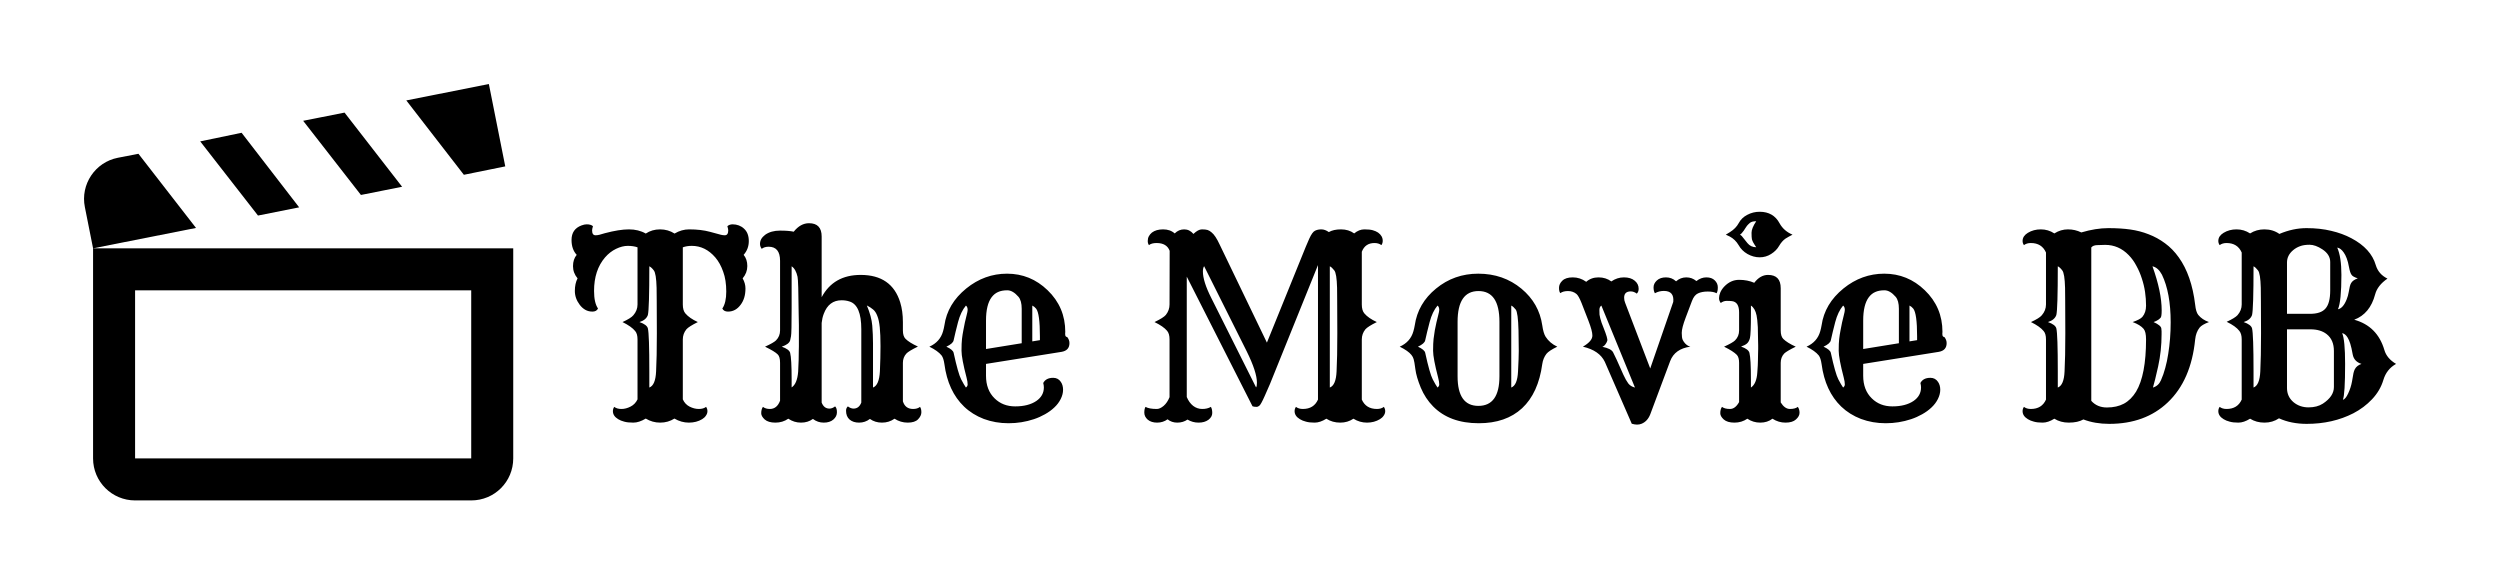 <svg width="119" height="28" viewBox="0 0 119 28" fill="none" xmlns="http://www.w3.org/2000/svg">
<g filter="url(#filter0_d_1_6)">
<path d="M23.27 0L19.34 0.78L22.08 4.32L24.05 3.92L23.27 0ZM16.4 1.36L14.43 1.75L17.18 5.28L19.14 4.89L16.4 1.36ZM11.5 2.32L9.53 2.73L12.28 6.26L14.24 5.87L11.5 2.32ZM6.59 3.32L5.61 3.51C4.53 3.72 3.82 4.78 4.04 5.86L4.43 7.82L9.33 6.85L6.59 3.32ZM22.43 9.82V17.82H6.43V9.82H22.43ZM24.43 7.82H4.43V17.82C4.43 18.93 5.33 19.82 6.43 19.82H22.43C23.54 19.82 24.43 18.93 24.43 17.82V7.82Z" fill="black"/>
<path d="M32.103 15.924C31.9 16.053 31.674 16.117 31.424 16.117C31.178 16.117 30.949 16.053 30.738 15.924C30.523 16.053 30.326 16.117 30.146 16.117C29.967 16.117 29.822 16.102 29.713 16.07C29.604 16.043 29.508 16.004 29.426 15.953C29.258 15.852 29.174 15.725 29.174 15.572C29.174 15.494 29.195 15.426 29.238 15.367C29.324 15.434 29.438 15.467 29.578 15.467C29.723 15.467 29.867 15.43 30.012 15.355C30.16 15.281 30.271 15.166 30.346 15.01V12.156C30.346 11.977 30.309 11.844 30.234 11.758C30.117 11.613 29.916 11.471 29.631 11.33C29.896 11.209 30.068 11.102 30.146 11.008C30.279 10.855 30.346 10.684 30.346 10.492V7.773C30.217 7.727 30.062 7.703 29.883 7.703C29.707 7.703 29.521 7.75 29.326 7.844C29.131 7.938 28.955 8.074 28.799 8.254C28.451 8.66 28.277 9.191 28.277 9.848C28.277 10.227 28.34 10.506 28.465 10.685C28.418 10.783 28.33 10.832 28.201 10.832C28.072 10.832 27.957 10.803 27.855 10.744C27.754 10.685 27.666 10.605 27.592 10.504C27.439 10.301 27.363 10.082 27.363 9.848C27.363 9.613 27.406 9.414 27.492 9.25C27.348 9.078 27.275 8.885 27.275 8.67C27.275 8.451 27.334 8.271 27.451 8.131C27.287 7.955 27.205 7.719 27.205 7.422C27.205 7.078 27.363 6.848 27.68 6.73C27.773 6.695 27.855 6.678 27.926 6.678C28.059 6.678 28.158 6.707 28.225 6.766C28.197 6.859 28.184 6.926 28.184 6.965C28.184 7.121 28.238 7.199 28.348 7.199C28.406 7.199 28.467 7.191 28.529 7.176L28.793 7.1C29.25 6.979 29.631 6.918 29.936 6.918C30.24 6.918 30.508 6.984 30.738 7.117C30.938 6.984 31.164 6.918 31.418 6.918C31.672 6.918 31.902 6.984 32.109 7.117C32.332 6.984 32.562 6.918 32.801 6.918C33.18 6.918 33.512 6.957 33.797 7.035L34.318 7.176C34.381 7.191 34.441 7.199 34.5 7.199C34.609 7.199 34.664 7.121 34.664 6.965C34.664 6.926 34.65 6.859 34.623 6.766C34.69 6.707 34.773 6.678 34.875 6.678C34.977 6.678 35.074 6.695 35.168 6.73C35.262 6.766 35.344 6.816 35.414 6.883C35.566 7.02 35.643 7.217 35.643 7.475C35.643 7.729 35.56 7.947 35.397 8.131C35.514 8.271 35.572 8.449 35.572 8.664C35.572 8.879 35.498 9.074 35.35 9.25C35.44 9.41 35.484 9.57 35.484 9.73C35.484 9.891 35.465 10.035 35.426 10.164C35.387 10.293 35.33 10.406 35.256 10.504C35.096 10.723 34.895 10.832 34.652 10.832C34.52 10.832 34.43 10.783 34.383 10.685C34.508 10.506 34.57 10.236 34.57 9.877C34.57 9.514 34.522 9.199 34.424 8.934C34.33 8.664 34.205 8.438 34.049 8.254C33.732 7.887 33.359 7.703 32.93 7.703C32.766 7.703 32.623 7.727 32.502 7.773V10.492C32.502 10.684 32.543 10.826 32.625 10.92C32.754 11.072 32.951 11.209 33.217 11.33C32.932 11.471 32.75 11.586 32.672 11.676C32.559 11.816 32.502 11.977 32.502 12.156V15.01C32.572 15.166 32.68 15.281 32.824 15.355C32.973 15.43 33.119 15.467 33.264 15.467C33.408 15.467 33.523 15.434 33.609 15.367C33.652 15.426 33.674 15.494 33.674 15.572C33.674 15.646 33.65 15.717 33.603 15.783C33.56 15.85 33.5 15.906 33.422 15.953C33.242 16.062 33.031 16.117 32.789 16.117C32.551 16.117 32.322 16.053 32.103 15.924ZM30.908 14.447C31.104 14.373 31.211 14.117 31.23 13.68C31.254 13.242 31.266 12.637 31.266 11.863C31.266 11.09 31.264 10.576 31.26 10.322C31.26 10.065 31.258 9.857 31.254 9.701C31.242 9.24 31.197 8.963 31.119 8.869C31.045 8.771 30.975 8.707 30.908 8.676C30.908 10.035 30.885 10.809 30.838 10.996C30.783 11.152 30.65 11.264 30.439 11.33C30.674 11.412 30.807 11.512 30.838 11.629C30.885 11.816 30.908 12.502 30.908 13.685V14.447ZM37.523 15.93C37.344 16.055 37.139 16.117 36.908 16.117C36.682 16.117 36.512 16.066 36.398 15.965C36.289 15.863 36.234 15.766 36.234 15.672C36.234 15.543 36.262 15.441 36.316 15.367C36.402 15.434 36.512 15.467 36.645 15.467C36.871 15.467 37.033 15.336 37.131 15.074V13.27C37.131 13.074 37.094 12.941 37.02 12.871C36.93 12.777 36.728 12.654 36.416 12.502C36.69 12.377 36.863 12.277 36.938 12.203C37.066 12.074 37.131 11.916 37.131 11.729V8.412C37.131 7.967 36.949 7.744 36.586 7.744C36.453 7.744 36.344 7.777 36.258 7.844C36.203 7.77 36.176 7.693 36.176 7.615C36.176 7.533 36.195 7.455 36.234 7.381C36.277 7.307 36.34 7.238 36.422 7.176C36.609 7.043 36.844 6.977 37.125 6.977C37.406 6.977 37.625 6.994 37.781 7.029C37.996 6.76 38.238 6.625 38.508 6.625C38.91 6.625 39.111 6.836 39.111 7.258V10.146C39.49 9.439 40.109 9.086 40.969 9.086C41.953 9.086 42.58 9.521 42.85 10.393C42.935 10.67 42.978 10.984 42.978 11.336V11.729C42.978 11.912 43.02 12.045 43.102 12.127C43.223 12.248 43.42 12.371 43.693 12.496C43.397 12.641 43.213 12.752 43.143 12.83C43.033 12.951 42.978 13.098 42.978 13.27V15.104C43.053 15.346 43.215 15.467 43.465 15.467C43.598 15.467 43.707 15.434 43.793 15.367C43.836 15.426 43.857 15.512 43.857 15.625C43.857 15.738 43.805 15.85 43.699 15.959C43.598 16.064 43.434 16.117 43.207 16.117C42.98 16.117 42.772 16.055 42.58 15.93C42.404 16.055 42.205 16.117 41.982 16.117C41.764 16.117 41.572 16.059 41.408 15.941C41.256 16.059 41.084 16.117 40.893 16.117C40.705 16.117 40.555 16.068 40.441 15.971C40.328 15.873 40.272 15.732 40.272 15.549C40.272 15.463 40.301 15.395 40.359 15.344C40.449 15.414 40.539 15.449 40.629 15.449C40.801 15.449 40.924 15.354 40.998 15.162V11.67C40.998 10.908 40.812 10.469 40.441 10.352C40.324 10.312 40.197 10.293 40.06 10.293C39.654 10.293 39.371 10.508 39.211 10.938C39.16 11.07 39.127 11.215 39.111 11.371V15.162C39.185 15.354 39.309 15.449 39.48 15.449C39.57 15.449 39.66 15.414 39.75 15.344C39.809 15.395 39.838 15.488 39.838 15.625C39.838 15.758 39.781 15.873 39.668 15.971C39.555 16.068 39.402 16.117 39.211 16.117C39.02 16.117 38.848 16.059 38.695 15.941C38.535 16.059 38.346 16.117 38.127 16.117C37.908 16.117 37.707 16.055 37.523 15.93ZM37.682 14.441C37.857 14.328 37.961 14.08 37.992 13.697C38.004 13.529 38.012 13.342 38.016 13.135C38.02 12.928 38.022 12.781 38.022 12.695C38.025 12.605 38.027 12.539 38.027 12.496V11.969C38.027 11.824 38.027 11.66 38.027 11.477L38.016 10.902C38.008 9.867 37.99 9.291 37.963 9.174C37.908 8.928 37.815 8.762 37.682 8.676V10.65C37.682 11.459 37.672 11.91 37.652 12.004C37.637 12.094 37.623 12.16 37.611 12.203C37.576 12.324 37.443 12.424 37.213 12.502C37.447 12.584 37.58 12.682 37.611 12.795C37.658 12.982 37.682 13.404 37.682 14.06V14.441ZM41.555 14.447C41.75 14.373 41.859 14.117 41.883 13.68C41.902 13.242 41.912 12.842 41.912 12.479C41.912 12.111 41.9 11.812 41.877 11.582C41.853 11.352 41.815 11.17 41.76 11.037C41.709 10.9 41.643 10.799 41.56 10.732C41.478 10.662 41.379 10.598 41.262 10.539C41.41 10.891 41.496 11.211 41.52 11.5C41.543 11.789 41.555 12.068 41.555 12.338V14.447ZM49.658 14.23C49.744 14.066 49.902 13.984 50.133 13.984C50.289 13.984 50.41 14.049 50.496 14.178C50.566 14.279 50.602 14.404 50.602 14.553C50.602 14.697 50.565 14.844 50.49 14.992C50.416 15.141 50.315 15.275 50.185 15.396C50.057 15.518 49.908 15.625 49.74 15.719C49.576 15.812 49.4 15.891 49.213 15.953C48.826 16.082 48.424 16.146 48.006 16.146C47.588 16.146 47.195 16.078 46.828 15.941C46.465 15.801 46.152 15.605 45.891 15.355C45.379 14.863 45.066 14.188 44.953 13.328C44.926 13.137 44.881 13 44.818 12.918C44.701 12.773 44.508 12.635 44.238 12.502C44.578 12.35 44.795 12.105 44.889 11.77C44.916 11.676 44.938 11.582 44.953 11.488C45.051 10.801 45.398 10.215 45.996 9.73C46.574 9.262 47.221 9.027 47.935 9.027C48.678 9.027 49.32 9.289 49.863 9.812C50.426 10.352 50.707 11.014 50.707 11.799C50.707 11.826 50.705 11.854 50.701 11.881C50.701 11.908 50.703 11.934 50.707 11.957C50.715 12.008 50.746 12.037 50.801 12.045C50.871 12.135 50.906 12.23 50.906 12.332C50.906 12.566 50.781 12.705 50.531 12.748C50.469 12.76 50.371 12.775 50.238 12.795L46.934 13.322V13.885C46.934 14.338 47.07 14.697 47.344 14.963C47.602 15.217 47.928 15.344 48.322 15.344C48.74 15.344 49.076 15.258 49.33 15.086C49.568 14.922 49.688 14.707 49.688 14.441C49.688 14.379 49.678 14.309 49.658 14.23ZM48.633 12.338V10.697C48.633 10.44 48.582 10.25 48.48 10.129C48.301 9.922 48.123 9.818 47.947 9.818C47.772 9.818 47.625 9.846 47.508 9.9C47.391 9.951 47.289 10.033 47.203 10.146C47.023 10.385 46.934 10.756 46.934 11.26V12.613L48.633 12.338ZM49.5 12.191V12.01C49.5 11.283 49.44 10.844 49.318 10.691C49.264 10.625 49.203 10.576 49.137 10.545V12.25L49.5 12.191ZM45.978 14.447C46.033 14.404 46.06 14.355 46.06 14.301C46.06 14.215 46.043 14.105 46.008 13.973C45.848 13.359 45.768 12.934 45.768 12.695C45.768 12.453 45.775 12.266 45.791 12.133C45.807 11.996 45.828 11.859 45.855 11.723C45.902 11.457 45.953 11.223 46.008 11.02C46.043 10.887 46.06 10.797 46.06 10.75C46.06 10.656 46.033 10.588 45.978 10.545C45.815 10.74 45.69 11.002 45.603 11.33C45.518 11.658 45.447 11.947 45.393 12.197C45.373 12.303 45.258 12.404 45.047 12.502C45.258 12.6 45.373 12.697 45.393 12.795C45.537 13.455 45.656 13.875 45.75 14.055C45.844 14.234 45.92 14.365 45.978 14.447ZM55.576 15.959C55.432 16.064 55.266 16.117 55.078 16.117C54.895 16.117 54.746 16.07 54.633 15.977C54.523 15.879 54.469 15.768 54.469 15.643C54.469 15.518 54.488 15.426 54.527 15.367C54.641 15.434 54.82 15.467 55.066 15.467C55.164 15.467 55.272 15.418 55.389 15.32C55.506 15.219 55.6 15.08 55.67 14.904V12.156C55.67 11.973 55.631 11.836 55.553 11.746C55.435 11.605 55.236 11.467 54.955 11.33C55.24 11.193 55.42 11.08 55.494 10.99C55.611 10.842 55.67 10.676 55.67 10.492L55.676 7.938C55.582 7.691 55.375 7.568 55.055 7.568C54.891 7.568 54.77 7.602 54.691 7.668C54.652 7.617 54.633 7.551 54.633 7.469C54.633 7.387 54.65 7.312 54.685 7.246C54.721 7.18 54.77 7.121 54.832 7.07C54.965 6.969 55.143 6.918 55.365 6.918C55.588 6.918 55.772 6.982 55.916 7.111C56.045 6.982 56.195 6.918 56.367 6.918C56.539 6.918 56.685 6.99 56.807 7.135C56.959 6.99 57.094 6.918 57.211 6.918C57.328 6.918 57.418 6.928 57.48 6.947C57.543 6.967 57.605 7.004 57.668 7.059C57.793 7.156 57.924 7.354 58.06 7.65L60.305 12.309L62.156 7.744L62.32 7.363C62.418 7.148 62.51 7.021 62.596 6.982C62.682 6.939 62.781 6.918 62.895 6.918C63.012 6.918 63.131 6.961 63.252 7.047C63.4 6.961 63.594 6.918 63.832 6.918C64.074 6.918 64.283 6.982 64.459 7.111C64.615 6.982 64.777 6.918 64.945 6.918C65.117 6.918 65.25 6.932 65.344 6.959C65.441 6.986 65.525 7.023 65.596 7.07C65.744 7.176 65.818 7.307 65.818 7.463C65.818 7.541 65.797 7.609 65.754 7.668C65.668 7.602 65.559 7.568 65.426 7.568C65.129 7.568 64.928 7.707 64.822 7.984V10.492C64.822 10.684 64.863 10.826 64.945 10.92C65.074 11.072 65.272 11.209 65.537 11.33C65.252 11.471 65.07 11.586 64.992 11.676C64.879 11.816 64.822 11.977 64.822 12.156V15.021C64.955 15.318 65.195 15.467 65.543 15.467C65.676 15.467 65.785 15.434 65.871 15.367C65.914 15.426 65.936 15.494 65.936 15.572C65.936 15.646 65.912 15.717 65.865 15.783C65.822 15.85 65.762 15.906 65.684 15.953C65.504 16.062 65.299 16.117 65.068 16.117C64.838 16.117 64.623 16.055 64.424 15.93C64.24 16.055 64.031 16.117 63.797 16.117C63.547 16.117 63.326 16.055 63.135 15.93C62.935 16.055 62.75 16.117 62.578 16.117C62.41 16.117 62.272 16.102 62.162 16.07C62.053 16.043 61.957 16.004 61.875 15.953C61.707 15.852 61.623 15.725 61.623 15.572C61.623 15.494 61.645 15.426 61.688 15.367C61.773 15.434 61.883 15.467 62.016 15.467C62.363 15.467 62.603 15.318 62.736 15.021V8.617L60.451 14.277L60.199 14.852C60.078 15.125 59.992 15.279 59.941 15.315C59.895 15.35 59.855 15.367 59.824 15.367C59.727 15.367 59.658 15.357 59.619 15.338L56.49 9.168V14.898C56.565 15.078 56.666 15.219 56.795 15.32C56.924 15.418 57.068 15.467 57.228 15.467C57.389 15.467 57.525 15.434 57.639 15.367C57.682 15.438 57.703 15.535 57.703 15.66C57.703 15.781 57.643 15.889 57.522 15.982C57.4 16.072 57.244 16.117 57.053 16.117C56.861 16.117 56.685 16.068 56.525 15.971C56.385 16.068 56.223 16.117 56.039 16.117C55.859 16.117 55.705 16.064 55.576 15.959ZM57.316 8.67C57.277 8.729 57.258 8.812 57.258 8.922C57.258 9.238 57.391 9.658 57.656 10.182L59.789 14.441C59.816 14.406 59.83 14.332 59.83 14.219C59.83 13.879 59.668 13.381 59.344 12.725L57.316 8.67ZM63.299 14.447C63.494 14.373 63.602 14.117 63.621 13.68C63.645 13.242 63.656 12.637 63.656 11.863C63.656 11.09 63.654 10.576 63.65 10.322C63.65 10.065 63.648 9.857 63.645 9.701C63.633 9.24 63.588 8.963 63.51 8.869C63.435 8.771 63.365 8.707 63.299 8.676V14.447ZM56.408 14.523C56.408 14.555 56.41 14.578 56.414 14.594L56.408 14.523ZM55.752 14.523C55.748 14.539 55.746 14.562 55.746 14.594L55.752 14.523ZM68.215 15.344C67.969 15.094 67.773 14.797 67.629 14.453C67.488 14.109 67.402 13.815 67.371 13.568C67.34 13.322 67.312 13.164 67.289 13.094C67.269 13.023 67.234 12.957 67.184 12.895C67.082 12.766 66.897 12.635 66.627 12.502C66.967 12.35 67.184 12.105 67.277 11.77C67.305 11.676 67.326 11.582 67.342 11.488C67.443 10.789 67.781 10.205 68.356 9.736C68.93 9.264 69.6 9.027 70.365 9.027C71.162 9.027 71.848 9.266 72.422 9.742C72.981 10.207 73.311 10.789 73.412 11.488C73.447 11.734 73.5 11.914 73.57 12.027C73.703 12.234 73.889 12.393 74.127 12.502C73.861 12.631 73.689 12.744 73.611 12.842C73.506 12.979 73.439 13.141 73.412 13.328C73.287 14.25 72.967 14.951 72.451 15.432C71.936 15.908 71.248 16.146 70.389 16.146C69.467 16.146 68.742 15.879 68.215 15.344ZM71.373 11.318C71.373 10.342 71.041 9.854 70.377 9.854C69.713 9.854 69.381 10.342 69.381 11.318V13.914C69.381 14.852 69.711 15.32 70.371 15.32C71.039 15.32 71.373 14.852 71.373 13.914V11.318ZM71.936 14.447C72.131 14.373 72.238 14.117 72.258 13.68C72.281 13.242 72.293 12.918 72.293 12.707C72.293 12.492 72.291 12.315 72.287 12.174C72.287 12.029 72.285 11.881 72.281 11.729C72.266 11.158 72.221 10.826 72.147 10.732C72.072 10.639 72.002 10.576 71.936 10.545V14.447ZM68.426 14.447C68.481 14.404 68.508 14.355 68.508 14.301C68.508 14.215 68.49 14.105 68.455 13.973C68.295 13.359 68.215 12.934 68.215 12.695C68.215 12.453 68.223 12.266 68.238 12.133C68.254 11.996 68.273 11.859 68.297 11.723C68.348 11.457 68.4 11.223 68.455 11.02C68.49 10.887 68.508 10.797 68.508 10.75C68.508 10.656 68.481 10.588 68.426 10.545C68.262 10.74 68.137 11.002 68.051 11.33C67.965 11.658 67.894 11.947 67.84 12.197C67.82 12.303 67.705 12.404 67.494 12.502C67.705 12.6 67.82 12.697 67.84 12.795C67.984 13.455 68.103 13.875 68.197 14.055C68.291 14.234 68.367 14.365 68.426 14.447ZM81.709 9.959C81.615 9.904 81.475 9.877 81.287 9.877C81.103 9.877 80.949 9.906 80.824 9.965C80.703 10.02 80.607 10.141 80.537 10.328L80.238 11.119C80.113 11.447 80.051 11.69 80.051 11.846C80.051 12.002 80.066 12.113 80.098 12.18C80.129 12.242 80.166 12.297 80.209 12.344C80.291 12.43 80.375 12.482 80.461 12.502C79.969 12.568 79.648 12.797 79.5 13.188L78.551 15.725C78.465 15.943 78.328 16.092 78.141 16.17C78.074 16.197 78.002 16.211 77.924 16.211C77.85 16.211 77.766 16.197 77.672 16.17L76.389 13.223C76.217 12.863 75.869 12.623 75.346 12.502C75.654 12.322 75.805 12.143 75.797 11.963C75.797 11.822 75.734 11.59 75.609 11.266L75.281 10.422C75.188 10.191 75.107 10.049 75.041 9.994C74.928 9.9 74.793 9.854 74.637 9.854C74.481 9.854 74.359 9.887 74.273 9.953C74.231 9.91 74.209 9.826 74.209 9.701C74.209 9.576 74.262 9.463 74.367 9.361C74.473 9.256 74.639 9.203 74.865 9.203C75.096 9.203 75.309 9.273 75.504 9.414C75.664 9.273 75.859 9.203 76.09 9.203C76.324 9.203 76.527 9.268 76.699 9.396C76.883 9.268 77.082 9.203 77.297 9.203C77.516 9.203 77.688 9.256 77.812 9.361C77.938 9.463 78 9.592 78 9.748C78 9.842 77.971 9.918 77.912 9.977C77.818 9.906 77.723 9.871 77.625 9.871C77.414 9.871 77.309 9.971 77.309 10.17C77.309 10.256 77.324 10.336 77.356 10.41L78.551 13.539L79.647 10.369C79.682 10.021 79.533 9.848 79.201 9.848C79.045 9.848 78.902 9.885 78.773 9.959C78.731 9.889 78.709 9.795 78.709 9.678C78.709 9.557 78.762 9.447 78.867 9.35C78.973 9.252 79.117 9.203 79.301 9.203C79.488 9.203 79.648 9.266 79.781 9.391C79.922 9.266 80.084 9.203 80.268 9.203C80.451 9.203 80.611 9.262 80.748 9.379C80.897 9.262 81.055 9.203 81.223 9.203C81.394 9.203 81.527 9.25 81.621 9.344C81.719 9.438 81.768 9.549 81.768 9.678C81.768 9.807 81.748 9.9 81.709 9.959ZM76.225 10.545C76.162 10.588 76.131 10.658 76.131 10.756C76.131 10.854 76.133 10.928 76.137 10.979C76.144 11.025 76.156 11.082 76.172 11.148C76.203 11.277 76.256 11.43 76.33 11.605C76.471 11.957 76.529 12.162 76.506 12.221C76.486 12.279 76.465 12.324 76.441 12.355C76.394 12.434 76.338 12.484 76.272 12.508C76.545 12.562 76.715 12.648 76.781 12.766C76.859 12.922 76.916 13.039 76.951 13.117L77.273 13.838C77.356 14.018 77.434 14.156 77.508 14.254C77.586 14.352 77.691 14.416 77.824 14.447L76.225 10.545ZM83.76 8.248C83.561 8.248 83.367 8.195 83.18 8.09C82.996 7.984 82.856 7.844 82.758 7.668C82.652 7.488 82.512 7.352 82.336 7.258C82.281 7.23 82.219 7.201 82.148 7.17L82.348 7.047C82.535 6.93 82.674 6.787 82.764 6.619C82.853 6.451 82.988 6.32 83.168 6.227C83.352 6.129 83.549 6.08 83.76 6.08C84.197 6.08 84.514 6.264 84.709 6.631C84.842 6.873 85.047 7.053 85.324 7.17C85.266 7.205 85.207 7.236 85.148 7.264C85.094 7.291 85.041 7.322 84.99 7.357C84.877 7.436 84.775 7.551 84.686 7.703C84.6 7.855 84.473 7.984 84.305 8.09C84.141 8.195 83.959 8.248 83.76 8.248ZM83.449 7.533C83.426 7.49 83.406 7.441 83.391 7.387C83.379 7.328 83.373 7.227 83.373 7.082C83.373 6.938 83.447 6.754 83.596 6.531C83.451 6.531 83.35 6.559 83.291 6.613C83.232 6.664 83.188 6.709 83.156 6.748C83.129 6.783 83.103 6.82 83.08 6.859C83.061 6.895 83.035 6.934 83.004 6.977C82.93 7.082 82.869 7.146 82.822 7.17C82.885 7.205 82.941 7.262 82.992 7.34C83.047 7.414 83.109 7.492 83.18 7.574C83.285 7.703 83.424 7.768 83.596 7.768C83.572 7.725 83.547 7.686 83.519 7.65C83.496 7.611 83.473 7.572 83.449 7.533ZM83.174 15.93C82.994 16.055 82.789 16.117 82.559 16.117C82.332 16.117 82.162 16.066 82.049 15.965C81.939 15.863 81.885 15.766 81.885 15.672C81.885 15.543 81.912 15.441 81.967 15.367C82.053 15.434 82.18 15.467 82.348 15.467C82.516 15.467 82.66 15.357 82.781 15.139V13.27C82.781 13.098 82.746 12.973 82.676 12.895C82.562 12.777 82.359 12.646 82.066 12.502C82.34 12.377 82.514 12.277 82.588 12.203C82.717 12.074 82.781 11.916 82.781 11.729V10.873C82.781 10.541 82.668 10.361 82.441 10.334C82.375 10.326 82.291 10.322 82.189 10.322C82.088 10.322 81.994 10.355 81.908 10.422C81.853 10.348 81.826 10.271 81.826 10.193C81.826 10.111 81.846 10.021 81.885 9.924C81.928 9.822 81.992 9.727 82.078 9.637C82.281 9.426 82.516 9.32 82.781 9.32C83.047 9.32 83.287 9.367 83.502 9.461C83.693 9.211 83.912 9.086 84.158 9.086C84.561 9.086 84.762 9.297 84.762 9.719V11.729C84.762 11.916 84.803 12.051 84.885 12.133C85.006 12.254 85.203 12.377 85.477 12.502C85.184 12.646 85 12.756 84.926 12.83C84.816 12.951 84.762 13.098 84.762 13.27V15.156C84.891 15.363 85.037 15.467 85.201 15.467C85.365 15.467 85.49 15.434 85.576 15.367C85.631 15.441 85.658 15.535 85.658 15.648C85.658 15.758 85.602 15.863 85.488 15.965C85.379 16.066 85.213 16.117 84.99 16.117C84.768 16.117 84.561 16.055 84.369 15.93C84.209 16.055 84.016 16.117 83.789 16.117C83.562 16.117 83.357 16.055 83.174 15.93ZM83.678 13.152C83.682 13.02 83.684 12.908 83.684 12.818C83.688 12.729 83.689 12.656 83.689 12.602V12.443C83.689 12.385 83.688 12.309 83.684 12.215C83.684 12.121 83.682 12.018 83.678 11.904C83.678 11.791 83.676 11.68 83.672 11.57C83.656 11.301 83.637 11.115 83.613 11.014C83.566 10.787 83.477 10.631 83.344 10.545V10.926C83.344 11.586 83.328 11.975 83.297 12.092C83.269 12.205 83.223 12.291 83.156 12.35C83.094 12.404 83 12.453 82.875 12.496C83.109 12.578 83.242 12.678 83.273 12.795C83.32 12.982 83.344 13.406 83.344 14.066V14.447C83.523 14.33 83.625 14.09 83.648 13.727C83.668 13.477 83.678 13.285 83.678 13.152ZM91.412 14.23C91.498 14.066 91.656 13.984 91.887 13.984C92.043 13.984 92.164 14.049 92.25 14.178C92.32 14.279 92.356 14.404 92.356 14.553C92.356 14.697 92.318 14.844 92.244 14.992C92.17 15.141 92.068 15.275 91.939 15.396C91.811 15.518 91.662 15.625 91.494 15.719C91.33 15.812 91.154 15.891 90.967 15.953C90.58 16.082 90.178 16.146 89.76 16.146C89.342 16.146 88.949 16.078 88.582 15.941C88.219 15.801 87.906 15.605 87.644 15.355C87.133 14.863 86.82 14.188 86.707 13.328C86.68 13.137 86.635 13 86.572 12.918C86.455 12.773 86.262 12.635 85.992 12.502C86.332 12.35 86.549 12.105 86.643 11.77C86.67 11.676 86.691 11.582 86.707 11.488C86.805 10.801 87.152 10.215 87.75 9.73C88.328 9.262 88.975 9.027 89.689 9.027C90.432 9.027 91.074 9.289 91.617 9.812C92.18 10.352 92.461 11.014 92.461 11.799C92.461 11.826 92.459 11.854 92.455 11.881C92.455 11.908 92.457 11.934 92.461 11.957C92.469 12.008 92.5 12.037 92.555 12.045C92.625 12.135 92.66 12.23 92.66 12.332C92.66 12.566 92.535 12.705 92.285 12.748C92.223 12.76 92.125 12.775 91.992 12.795L88.688 13.322V13.885C88.688 14.338 88.824 14.697 89.098 14.963C89.356 15.217 89.682 15.344 90.076 15.344C90.494 15.344 90.83 15.258 91.084 15.086C91.322 14.922 91.441 14.707 91.441 14.441C91.441 14.379 91.432 14.309 91.412 14.23ZM90.387 12.338V10.697C90.387 10.44 90.336 10.25 90.234 10.129C90.055 9.922 89.877 9.818 89.701 9.818C89.525 9.818 89.379 9.846 89.262 9.9C89.144 9.951 89.043 10.033 88.957 10.146C88.777 10.385 88.688 10.756 88.688 11.26V12.613L90.387 12.338ZM91.254 12.191V12.01C91.254 11.283 91.193 10.844 91.072 10.691C91.018 10.625 90.957 10.576 90.891 10.545V12.25L91.254 12.191ZM87.732 14.447C87.787 14.404 87.814 14.355 87.814 14.301C87.814 14.215 87.797 14.105 87.762 13.973C87.602 13.359 87.522 12.934 87.522 12.695C87.522 12.453 87.529 12.266 87.545 12.133C87.561 11.996 87.582 11.859 87.609 11.723C87.656 11.457 87.707 11.223 87.762 11.02C87.797 10.887 87.814 10.797 87.814 10.75C87.814 10.656 87.787 10.588 87.732 10.545C87.568 10.74 87.443 11.002 87.357 11.33C87.272 11.658 87.201 11.947 87.147 12.197C87.127 12.303 87.012 12.404 86.801 12.502C87.012 12.6 87.127 12.697 87.147 12.795C87.291 13.455 87.41 13.875 87.504 14.055C87.598 14.234 87.674 14.365 87.732 14.447ZM98.473 16.117C98.215 16.117 97.986 16.055 97.787 15.93C97.588 16.055 97.402 16.117 97.231 16.117C97.062 16.117 96.924 16.102 96.814 16.07C96.705 16.043 96.609 16.004 96.527 15.953C96.359 15.852 96.275 15.725 96.275 15.572C96.275 15.494 96.297 15.426 96.34 15.367C96.426 15.434 96.535 15.467 96.668 15.467C97.016 15.467 97.256 15.318 97.389 15.021V12.156C97.389 11.977 97.352 11.844 97.277 11.758C97.16 11.613 96.959 11.471 96.674 11.33C96.939 11.209 97.111 11.102 97.189 11.008C97.322 10.855 97.389 10.684 97.389 10.492V8.02C97.256 7.719 97.016 7.568 96.668 7.568C96.535 7.568 96.426 7.602 96.34 7.668C96.297 7.609 96.275 7.543 96.275 7.469C96.275 7.391 96.297 7.318 96.34 7.252C96.387 7.186 96.449 7.129 96.527 7.082C96.707 6.973 96.912 6.918 97.143 6.918C97.377 6.918 97.592 6.982 97.787 7.111C97.99 6.982 98.205 6.918 98.432 6.918C98.662 6.918 98.875 6.967 99.07 7.064C99.531 6.928 99.959 6.859 100.354 6.859C100.748 6.859 101.098 6.881 101.402 6.924C101.707 6.967 101.998 7.043 102.275 7.152C102.553 7.258 102.812 7.4 103.055 7.58C103.301 7.76 103.52 7.984 103.711 8.254C104.117 8.82 104.377 9.57 104.49 10.504C104.514 10.734 104.562 10.896 104.637 10.99C104.762 11.143 104.932 11.256 105.146 11.33C104.92 11.416 104.771 11.504 104.701 11.594C104.584 11.742 104.514 11.93 104.49 12.156C104.361 13.453 103.926 14.453 103.184 15.156C102.469 15.836 101.541 16.176 100.4 16.176C99.943 16.176 99.533 16.105 99.17 15.965C98.994 16.066 98.762 16.117 98.473 16.117ZM99.545 15.08C99.732 15.291 99.981 15.396 100.289 15.396C100.602 15.396 100.871 15.336 101.098 15.215C101.328 15.09 101.521 14.898 101.678 14.641C101.994 14.113 102.152 13.285 102.152 12.156C102.152 11.91 102.113 11.742 102.035 11.652C101.93 11.527 101.756 11.42 101.514 11.33C101.752 11.248 101.906 11.166 101.977 11.084C102.094 10.943 102.152 10.766 102.152 10.551C102.152 10.332 102.137 10.115 102.105 9.9C102.074 9.686 102.023 9.473 101.953 9.262C101.887 9.051 101.801 8.85 101.695 8.658C101.594 8.463 101.471 8.291 101.326 8.143C101.01 7.818 100.637 7.656 100.207 7.656C100.074 7.656 99.945 7.66 99.82 7.668C99.695 7.672 99.603 7.709 99.545 7.779V15.08ZM102.457 8.676C102.75 9.492 102.896 10.191 102.896 10.773C102.896 10.973 102.879 11.09 102.844 11.125C102.812 11.16 102.777 11.191 102.738 11.219C102.668 11.266 102.592 11.303 102.51 11.33C102.744 11.435 102.867 11.537 102.879 11.635C102.887 11.678 102.891 11.721 102.891 11.764V11.91C102.891 12.438 102.836 12.949 102.727 13.445C102.617 13.938 102.535 14.271 102.48 14.447C102.656 14.396 102.783 14.281 102.861 14.102C102.943 13.918 103.012 13.723 103.066 13.516C103.125 13.305 103.172 13.082 103.207 12.848C103.285 12.367 103.324 11.865 103.324 11.342C103.324 10.404 103.186 9.648 102.908 9.074C102.787 8.848 102.637 8.715 102.457 8.676ZM97.951 14.447C98.147 14.373 98.254 14.117 98.273 13.68C98.297 13.242 98.309 12.637 98.309 11.863C98.309 11.09 98.307 10.576 98.303 10.322C98.303 10.065 98.301 9.857 98.297 9.701C98.285 9.24 98.24 8.963 98.162 8.869C98.088 8.771 98.018 8.707 97.951 8.676C97.951 10.035 97.928 10.809 97.881 10.996C97.826 11.152 97.693 11.264 97.482 11.33C97.717 11.412 97.85 11.512 97.881 11.629C97.928 11.816 97.951 12.502 97.951 13.685V14.447ZM107.789 16.117C107.531 16.117 107.303 16.055 107.104 15.93C106.904 16.055 106.719 16.117 106.547 16.117C106.379 16.117 106.24 16.102 106.131 16.07C106.021 16.043 105.926 16.004 105.844 15.953C105.676 15.852 105.592 15.725 105.592 15.572C105.592 15.494 105.613 15.426 105.656 15.367C105.742 15.434 105.852 15.467 105.984 15.467C106.332 15.467 106.572 15.318 106.705 15.021V12.156C106.705 11.98 106.668 11.846 106.594 11.752C106.477 11.6 106.275 11.455 105.99 11.318C106.252 11.197 106.424 11.092 106.506 11.002C106.639 10.85 106.705 10.68 106.705 10.492V8.02C106.572 7.719 106.332 7.568 105.984 7.568C105.852 7.568 105.742 7.602 105.656 7.668C105.613 7.609 105.592 7.543 105.592 7.469C105.592 7.391 105.613 7.318 105.656 7.252C105.703 7.186 105.766 7.129 105.844 7.082C106.023 6.973 106.229 6.918 106.459 6.918C106.693 6.918 106.908 6.982 107.104 7.111C107.307 6.982 107.533 6.918 107.783 6.918C108.057 6.918 108.295 6.99 108.498 7.135C108.932 6.951 109.363 6.859 109.793 6.859C110.223 6.859 110.613 6.902 110.965 6.988C111.32 7.07 111.641 7.188 111.926 7.34C112.547 7.668 112.934 8.094 113.086 8.617C113.172 8.906 113.357 9.121 113.643 9.262C113.326 9.48 113.131 9.73 113.057 10.012C112.893 10.629 112.561 11.031 112.061 11.219C112.795 11.422 113.273 11.902 113.496 12.66C113.574 12.93 113.76 13.15 114.053 13.322C113.752 13.49 113.551 13.744 113.449 14.084C113.348 14.424 113.168 14.73 112.91 15.004C112.656 15.273 112.359 15.496 112.02 15.672C111.363 16.008 110.623 16.176 109.799 16.176C109.307 16.176 108.867 16.088 108.48 15.912C108.277 16.049 108.047 16.117 107.789 16.117ZM109.957 10.938C110.301 10.938 110.545 10.855 110.689 10.691C110.842 10.523 110.918 10.234 110.918 9.824V8.471C110.918 8.232 110.793 8.031 110.543 7.867C110.324 7.723 110.121 7.65 109.934 7.65C109.75 7.65 109.598 7.674 109.477 7.721C109.359 7.764 109.254 7.824 109.16 7.902C108.961 8.066 108.861 8.264 108.861 8.494V10.938H109.957ZM111.252 7.785C111.385 8.082 111.451 8.516 111.451 9.086C111.451 9.926 111.396 10.471 111.287 10.721C111.451 10.69 111.59 10.531 111.703 10.246C111.746 10.141 111.777 10.029 111.797 9.912C111.82 9.795 111.838 9.705 111.85 9.643C111.865 9.576 111.887 9.52 111.914 9.473C111.973 9.375 112.078 9.301 112.23 9.25C112.074 9.199 111.977 9.145 111.938 9.086C111.887 9.02 111.846 8.898 111.814 8.723C111.783 8.547 111.746 8.404 111.703 8.295C111.66 8.182 111.613 8.09 111.562 8.02C111.465 7.879 111.361 7.801 111.252 7.785ZM107.268 14.447C107.463 14.373 107.57 14.117 107.59 13.68C107.613 13.242 107.625 12.637 107.625 11.863C107.625 11.09 107.623 10.576 107.619 10.322C107.619 10.065 107.617 9.857 107.613 9.701C107.602 9.24 107.557 8.963 107.479 8.869C107.404 8.771 107.334 8.707 107.268 8.676C107.268 10.035 107.244 10.809 107.197 10.996C107.143 11.152 107.01 11.264 106.799 11.33C107.033 11.412 107.166 11.512 107.197 11.629C107.244 11.816 107.268 12.502 107.268 13.685V14.447ZM108.861 14.471C108.861 14.744 108.965 14.969 109.172 15.145C109.371 15.309 109.609 15.391 109.887 15.391C110.156 15.391 110.383 15.332 110.566 15.215C110.918 14.984 111.094 14.721 111.094 14.424V12.707C111.094 12.352 110.979 12.084 110.748 11.904C110.553 11.752 110.297 11.676 109.98 11.676H108.861V14.471ZM111.486 11.857C111.58 12.068 111.627 12.557 111.627 13.322C111.627 14.291 111.592 14.859 111.521 15.027C111.604 15.012 111.688 14.912 111.773 14.729C111.859 14.545 111.92 14.355 111.955 14.16C111.99 13.965 112.014 13.832 112.025 13.762C112.041 13.691 112.062 13.629 112.09 13.574C112.152 13.457 112.258 13.373 112.406 13.322C112.172 13.248 112.033 13.1 111.99 12.877C111.951 12.654 111.912 12.482 111.873 12.361C111.834 12.24 111.793 12.145 111.75 12.074C111.676 11.949 111.588 11.877 111.486 11.857Z" fill="black"/>
</g>
<defs>
<filter id="filter0_d_1_6" x="0" y="0" width="118.053" height="27.82" filterUnits="userSpaceOnUse" color-interpolation-filters="sRGB">
<feFlood flood-opacity="0" result="BackgroundImageFix"/>
<feColorMatrix in="SourceAlpha" type="matrix" values="0 0 0 0 0 0 0 0 0 0 0 0 0 0 0 0 0 0 127 0" result="hardAlpha"/>
<feOffset dy="4"/>
<feGaussianBlur stdDeviation="2"/>
<feComposite in2="hardAlpha" operator="out"/>
<feColorMatrix type="matrix" values="0 0 0 0 0 0 0 0 0 0 0 0 0 0 0 0 0 0 0.25 0"/>
<feBlend mode="normal" in2="BackgroundImageFix" result="effect1_dropShadow_1_6"/>
<feBlend mode="normal" in="SourceGraphic" in2="effect1_dropShadow_1_6" result="shape"/>
</filter>
</defs>
</svg>
